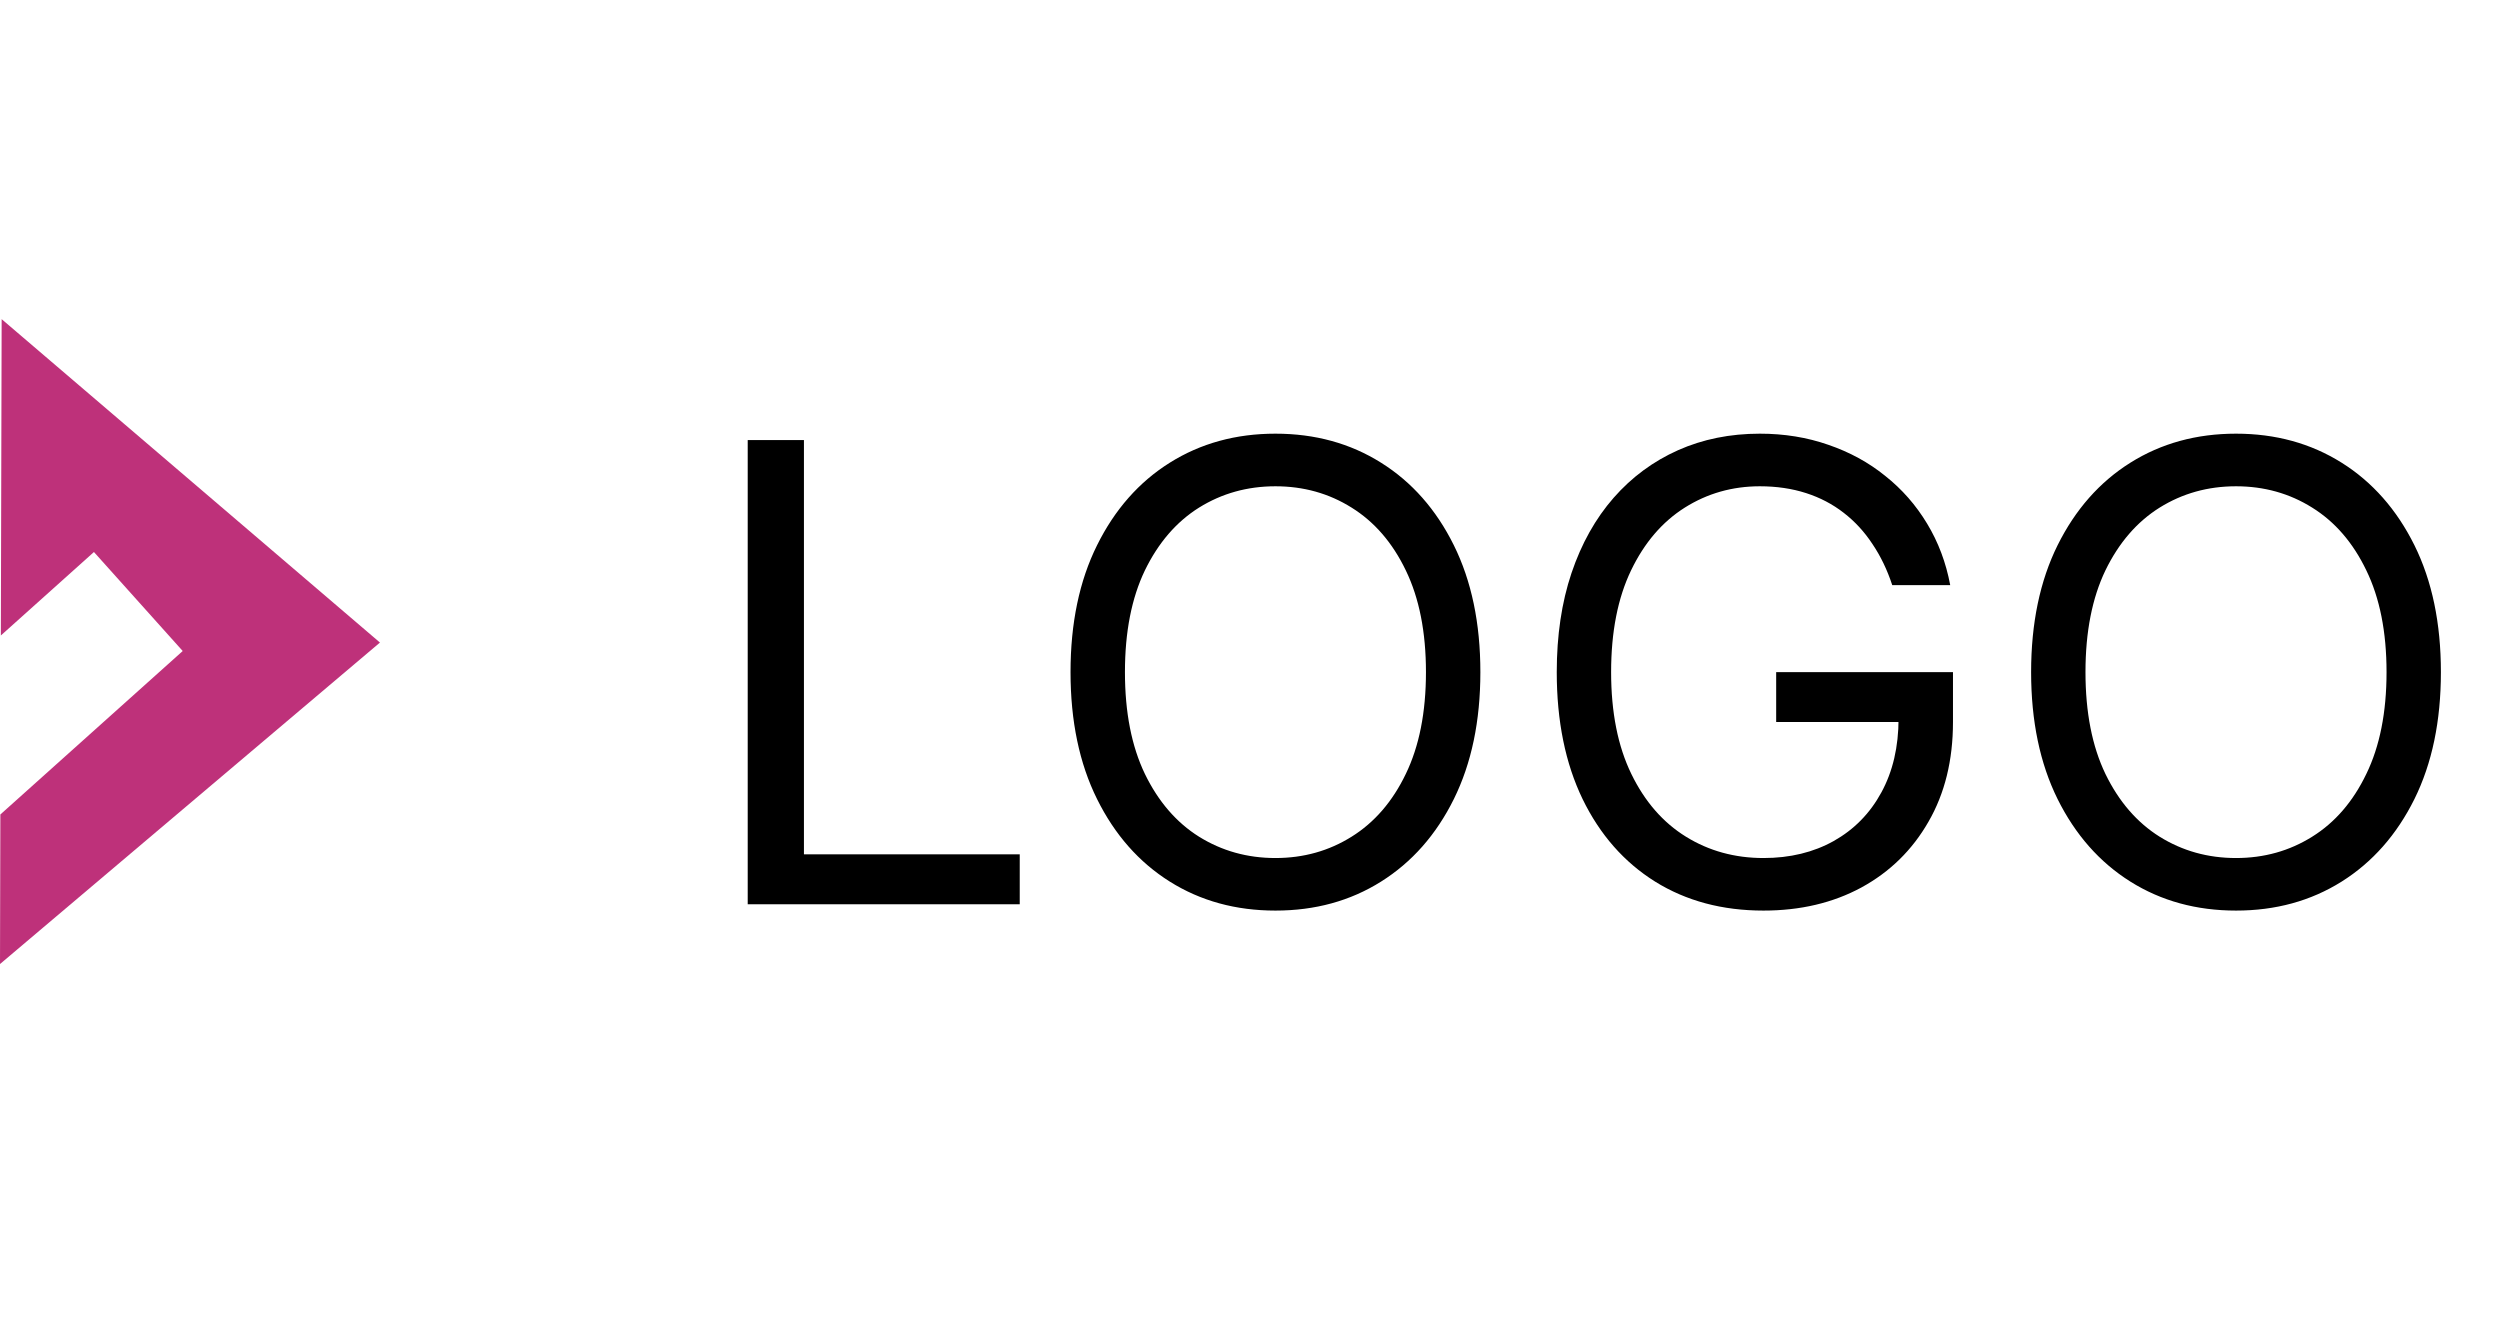 <svg
            height="25"
            viewBox="0 0 47 15"
            fill="none"
            xmlns="http://www.w3.org/2000/svg"
          >
            <path
              fill-rule="evenodd"
              clip-rule="evenodd"
              d="M0 13.124L7.143 7.08L0.031 1L0.016 6.947L1.766 5.378L3.435 7.239L0.007 10.312L0 13.124Z"
              fill="#be317a"
            />
            <path
              d="M14.057 12V3.273H15.114V11.062H19.171V12H14.057ZM27.831 7.636C27.831 8.557 27.664 9.352 27.332 10.023C27 10.693 26.544 11.21 25.964 11.574C25.385 11.938 24.723 12.119 23.978 12.119C23.234 12.119 22.572 11.938 21.992 11.574C21.413 11.21 20.957 10.693 20.625 10.023C20.292 9.352 20.126 8.557 20.126 7.636C20.126 6.716 20.292 5.92 20.625 5.25C20.957 4.58 21.413 4.062 21.992 3.699C22.572 3.335 23.234 3.153 23.978 3.153C24.723 3.153 25.385 3.335 25.964 3.699C26.544 4.062 27 4.58 27.332 5.25C27.664 5.92 27.831 6.716 27.831 7.636ZM26.808 7.636C26.808 6.881 26.681 6.243 26.429 5.723C26.179 5.203 25.839 4.81 25.41 4.543C24.984 4.276 24.507 4.142 23.978 4.142C23.45 4.142 22.971 4.276 22.542 4.543C22.116 4.81 21.777 5.203 21.524 5.723C21.274 6.243 21.149 6.881 21.149 7.636C21.149 8.392 21.274 9.03 21.524 9.55C21.777 10.07 22.116 10.463 22.542 10.73C22.971 10.997 23.45 11.131 23.978 11.131C24.507 11.131 24.984 10.997 25.41 10.73C25.839 10.463 26.179 10.07 26.429 9.55C26.681 9.03 26.808 8.392 26.808 7.636ZM35.574 6C35.48 5.713 35.356 5.456 35.203 5.229C35.052 4.999 34.872 4.803 34.662 4.641C34.454 4.479 34.218 4.355 33.954 4.27C33.69 4.185 33.4 4.142 33.085 4.142C32.568 4.142 32.098 4.276 31.674 4.543C31.251 4.81 30.914 5.203 30.664 5.723C30.414 6.243 30.289 6.881 30.289 7.636C30.289 8.392 30.416 9.03 30.669 9.55C30.922 10.07 31.264 10.463 31.696 10.73C32.127 10.997 32.613 11.131 33.153 11.131C33.653 11.131 34.093 11.024 34.474 10.811C34.858 10.595 35.156 10.291 35.369 9.899C35.585 9.504 35.693 9.04 35.693 8.506L36.017 8.574H33.392V7.636H36.716V8.574C36.716 9.293 36.562 9.918 36.255 10.449C35.951 10.98 35.531 11.392 34.994 11.685C34.46 11.974 33.846 12.119 33.153 12.119C32.38 12.119 31.701 11.938 31.116 11.574C30.534 11.21 30.079 10.693 29.753 10.023C29.429 9.352 29.267 8.557 29.267 7.636C29.267 6.946 29.359 6.325 29.544 5.774C29.731 5.22 29.995 4.749 30.336 4.359C30.677 3.97 31.081 3.672 31.547 3.464C32.012 3.257 32.525 3.153 33.085 3.153C33.545 3.153 33.974 3.223 34.372 3.362C34.772 3.499 35.129 3.693 35.441 3.946C35.757 4.196 36.02 4.496 36.23 4.845C36.44 5.192 36.585 5.577 36.664 6H35.574ZM45.889 7.636C45.889 8.557 45.723 9.352 45.391 10.023C45.058 10.693 44.602 11.21 44.023 11.574C43.443 11.938 42.781 12.119 42.037 12.119C41.293 12.119 40.631 11.938 40.051 11.574C39.472 11.21 39.016 10.693 38.683 10.023C38.351 9.352 38.185 8.557 38.185 7.636C38.185 6.716 38.351 5.92 38.683 5.25C39.016 4.58 39.472 4.062 40.051 3.699C40.631 3.335 41.293 3.153 42.037 3.153C42.781 3.153 43.443 3.335 44.023 3.699C44.602 4.062 45.058 4.58 45.391 5.25C45.723 5.92 45.889 6.716 45.889 7.636ZM44.867 7.636C44.867 6.881 44.74 6.243 44.487 5.723C44.237 5.203 43.898 4.81 43.469 4.543C43.043 4.276 42.565 4.142 42.037 4.142C41.508 4.142 41.03 4.276 40.601 4.543C40.175 4.81 39.835 5.203 39.582 5.723C39.332 6.243 39.207 6.881 39.207 7.636C39.207 8.392 39.332 9.03 39.582 9.55C39.835 10.07 40.175 10.463 40.601 10.73C41.03 10.997 41.508 11.131 42.037 11.131C42.565 11.131 43.043 10.997 43.469 10.73C43.898 10.463 44.237 10.07 44.487 9.55C44.74 9.03 44.867 8.392 44.867 7.636Z"
              fill="black"
            />
          </svg>